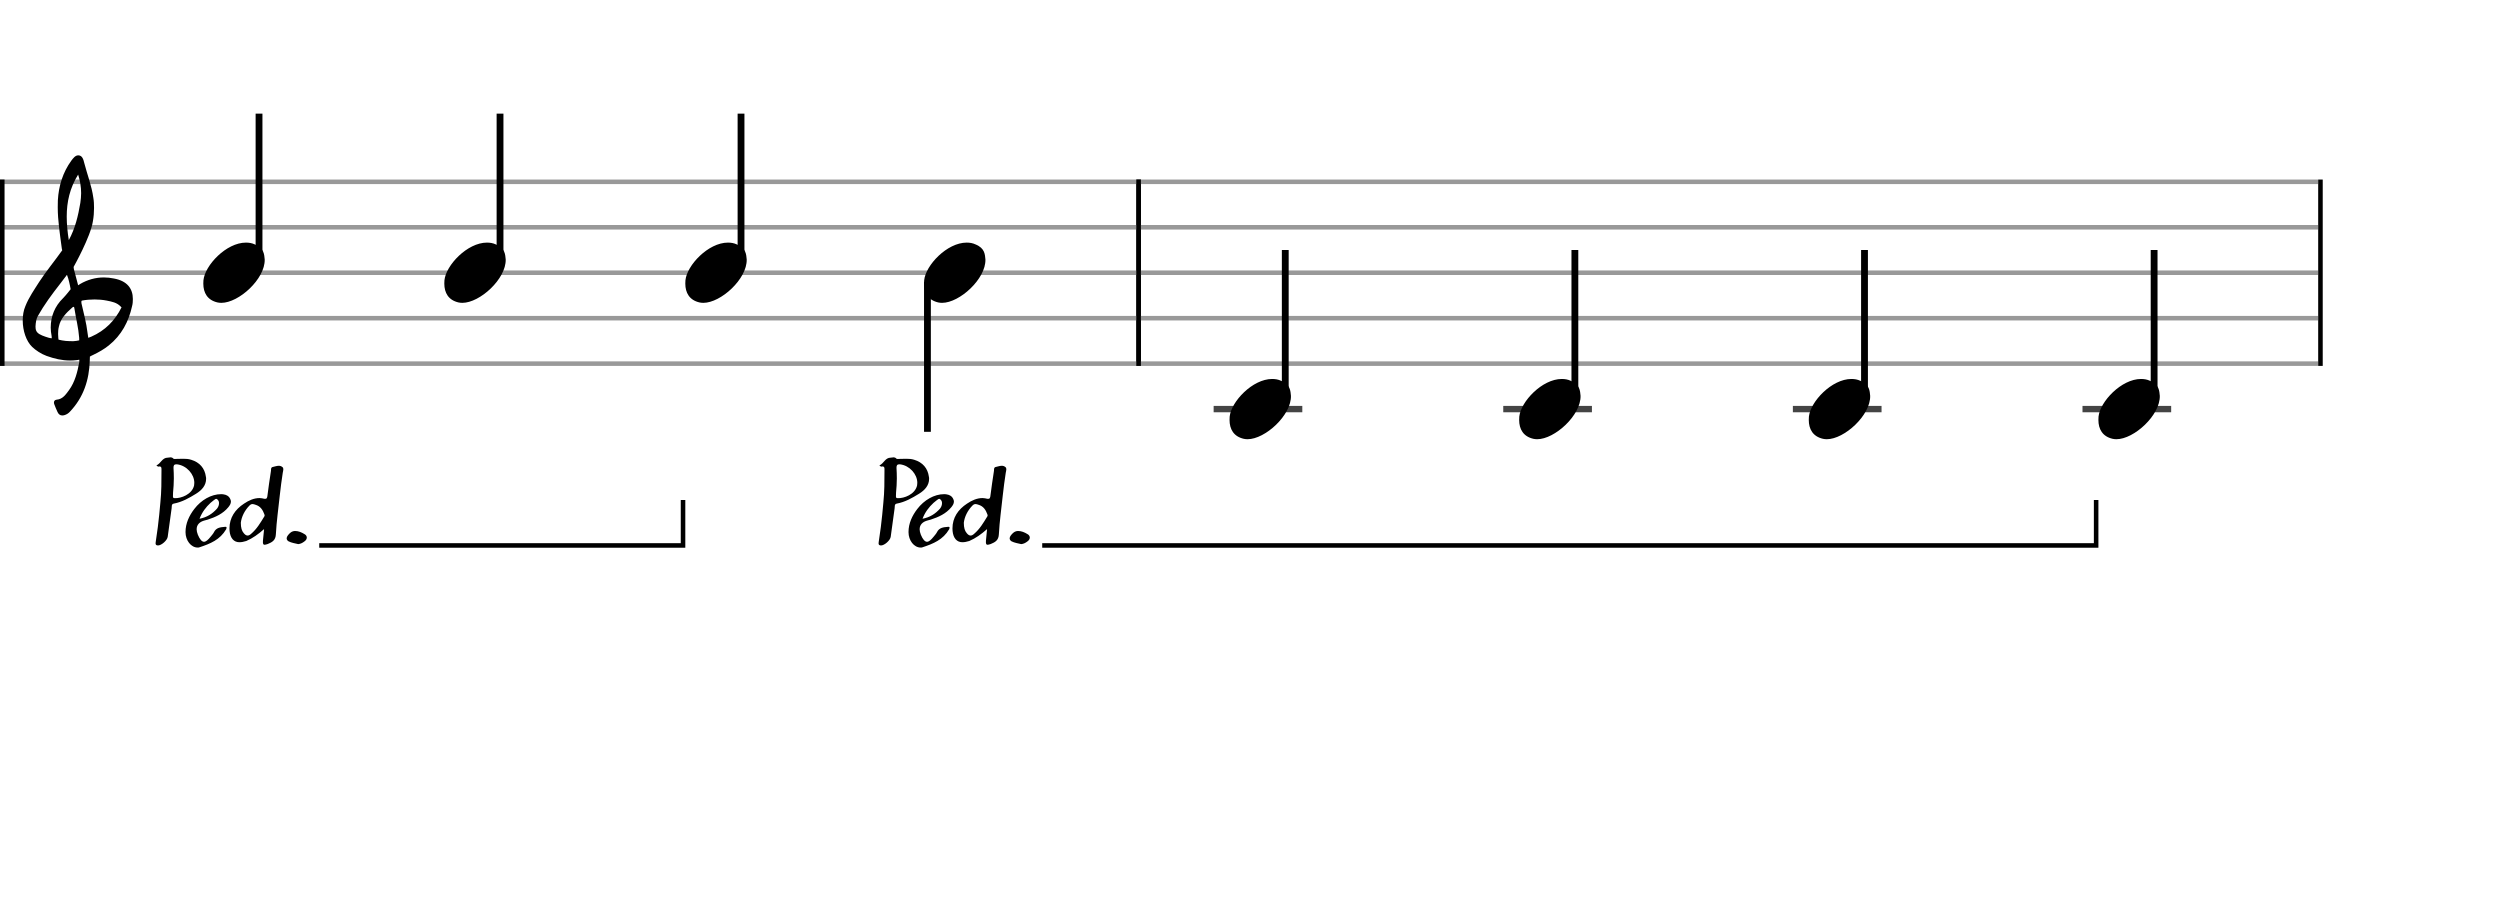 <svg xmlns="http://www.w3.org/2000/svg" stroke-width="0.3" stroke-dasharray="none" fill="black" stroke="black" font-family="Arial, sans-serif" font-size="10pt" font-weight="normal" font-style="normal" width="550" height="200" viewBox="0 0 550 200" style="width: 550px; height: 200px; border: none;"><g class="vf-stave" id="vf-auto27484" stroke-width="1" fill="#999999" stroke="#999999"><path fill="none" d="M0 40L250 40"/><path fill="none" d="M0 50L250 50"/><path fill="none" d="M0 60L250 60"/><path fill="none" d="M0 70L250 70"/><path fill="none" d="M0 80L250 80"/></g><g class="vf-stavebarline" id="vf-auto27485"><rect y="39.5" width="1" height="41" stroke="none"/></g><g class="vf-stavebarline" id="vf-auto27486"><rect x="250" y="39.5" width="1" height="41" stroke="none"/></g><g class="vf-clef" id="vf-auto27487"><path stroke="none" d="M13.693 91.402C13.87 91.402,14.048 91.377,14.276 91.301C14.707 91.148,15.062 90.92,15.366 90.591C18.382 87.423,19.623 83.596,19.75 79.313C19.75 78.983,19.776 78.451,19.776 78.451C19.776 78.451,20.282 78.147,20.511 78.071C21.727 77.488,22.893 76.829,23.932 75.993C26.72 73.762,28.316 70.747,29.051 67.376C29.204 66.844,29.229 66.286,29.229 65.779C29.229 63.473,27.962 61.8,25.047 61.268C24.312 61.116,23.577 61.04,22.842 61.04C21.017 61.04,19.269 61.521,17.621 62.484C17.419 62.611,17.19 62.763,17.19 62.763L16.253 59.215C16.202 59.038,16.202 58.708,16.202 58.708C16.202 58.708,19.928 52.093,20.434 48.697C20.612 47.709,20.688 46.72,20.688 45.757C20.688 44.972,20.663 44.237,20.536 43.527C20.181 40.891,19.193 38.408,18.534 35.848C18.356 35.088,18.103 34.175,17.216 34.175C16.557 34.175,16.101 34.809,15.695 35.341C13.82 37.926,12.907 40.891,12.73 44.059C12.705 44.566,12.705 45.098,12.705 45.605C12.705 48.545,13.186 51.51,13.566 54.425C13.566 54.653,13.642 54.881,13.693 55.059C12.046 57.39,10.221 59.57,8.65 61.978C7.56 63.701,6.343 65.424,5.583 67.35C5.177 68.288,5 69.403,5 70.493C5 72.749,5.76 75.055,7.078 76.322C7.839 77.057,9.055 77.868,10.246 78.299C11.944 78.907,13.617 79.313,15.391 79.313C15.923 79.313,16.455 79.287,17.013 79.211L17.444 79.135C17.444 79.135,17.469 79.465,17.444 79.642C17.038 81.847,16.506 84.001,15.188 85.826C14.479 86.764,13.82 87.828,12.451 87.93C12.046 87.98,11.868 88.234,11.868 88.563C11.868 88.69,11.894 88.817,11.944 88.944C12.147 89.501,12.4 90.084,12.654 90.642C12.882 91.148,13.237 91.402,13.693 91.402M15.138 52.828C14.859 51.08,14.681 49.356,14.681 47.633C14.681 44.465,15.34 41.373,17.19 38.408C17.621 39.751,17.849 41.119,17.849 42.488C17.849 43.198,17.773 43.933,17.672 44.642C17.19 47.506,16.532 50.269,15.138 52.828M11.387 74.421C10.88 74.396,10.449 74.219,9.967 74.067C9.004 73.737,8.219 73.382,7.965 72.749C7.839 72.47,7.813 72.14,7.813 71.811C7.813 71.406,7.889 70.975,7.965 70.518C7.991 70.316,8.219 69.682,8.295 69.581C9.714 67.046,11.412 64.765,13.211 62.459L14.732 60.457L15.011 61.268C15.29 62.18,15.543 63.625,15.543 63.625C15.543 63.625,14.529 64.943,13.87 65.602C12.046 67.376,11.159 69.606,11.159 72.064C11.159 72.673,11.235 73.306,11.361 73.965C11.387 74.092,11.387 74.219,11.387 74.421M19.269 73.306C18.99 70.924,18.432 69.023,17.925 66.742C17.875 66.463,17.875 66.286,18.001 66.134C18.939 65.957,19.852 65.881,20.815 65.881C21.727 65.881,22.589 65.957,23.501 66.134C24.591 66.362,25.681 66.539,26.542 67.426C26.593 67.503,26.669 67.579,26.745 67.604C25.301 70.518,23.146 72.723,20.08 74.067L19.421 74.32M15.391 75.055C14.124 75.055,12.882 74.726,12.882 74.726C12.882 74.726,12.781 74.219,12.781 73.484C12.781 73.002,12.806 72.419,12.958 71.836C13.313 70.088,14.555 68.846,15.873 67.68C15.974 67.579,16.101 67.503,16.177 67.503C16.303 67.503,16.354 67.655,16.379 67.908C16.709 70.062,17.266 72.166,17.419 74.32C17.444 74.548,17.419 74.878,17.419 74.878C17.419 74.878,16.455 75.131,15.391 75.055"/></g><g class="vf-stave" id="vf-auto27509" stroke-width="1" fill="#999999" stroke="#999999"><path fill="none" d="M250 40L510 40"/><path fill="none" d="M250 50L510 50"/><path fill="none" d="M250 60L510 60"/><path fill="none" d="M250 70L510 70"/><path fill="none" d="M250 80L510 80"/></g><g class="vf-stavebarline" id="vf-auto27510"><rect x="250" y="39.5" width="1" height="41" stroke="none"/></g><g class="vf-stavebarline" id="vf-auto27511"><rect x="510" y="39.5" width="1" height="41" stroke="none"/></g><g class="vf-stavenote" id="vf-auto27488"><g class="vf-stem" id="vf-auto27489" pointer-events="bounding-box"><path stroke-width="1.5" fill="none" d="M56.987 58L56.987 25"/></g><g class="vf-notehead" id="vf-auto27492" pointer-events="bounding-box"><path stroke="none" d="M47.874 66.543C48.155 66.599,48.407 66.627,48.688 66.627C52.563 66.627,58.348 61.348,58.235 57.08C58.123 56.041,58.151 54.609,56.045 53.766C55.455 53.485,54.81 53.373,54.108 53.373C49.783 53.373,45.094 58.343,44.757 61.657C44.757 61.909,44.729 62.134,44.729 62.387C44.729 64.409,45.627 66.037,47.874 66.543"/></g></g><g class="vf-stavenote" id="vf-auto27493"><g class="vf-stem" id="vf-auto27494" pointer-events="bounding-box"><path stroke-width="1.5" fill="none" d="M110.007 58L110.007 25"/></g><g class="vf-notehead" id="vf-auto27497" pointer-events="bounding-box"><path stroke="none" d="M100.894 66.543C101.174 66.599,101.427 66.627,101.708 66.627C105.583 66.627,111.367 61.348,111.255 57.08C111.143 56.041,111.171 54.609,109.065 53.766C108.475 53.485,107.829 53.373,107.127 53.373C102.803 53.373,98.114 58.343,97.777 61.657C97.777 61.909,97.749 62.134,97.749 62.387C97.749 64.409,98.647 66.037,100.894 66.543"/></g></g><g class="vf-stavenote" id="vf-auto27498"><g class="vf-stem" id="vf-auto27499" pointer-events="bounding-box"><path stroke-width="1.5" fill="none" d="M163.026 58L163.026 25"/></g><g class="vf-notehead" id="vf-auto27502" pointer-events="bounding-box"><path stroke="none" d="M153.913 66.543C154.194 66.599,154.447 66.627,154.728 66.627C158.603 66.627,164.387 61.348,164.275 57.08C164.162 56.041,164.191 54.609,162.085 53.766C161.495 53.485,160.849 53.373,160.147 53.373C155.823 53.373,151.133 58.343,150.796 61.657C150.796 61.909,150.768 62.134,150.768 62.387C150.768 64.409,151.667 66.037,153.913 66.543"/></g></g><g class="vf-stavenote" id="vf-auto27503"><g class="vf-stem" id="vf-auto27504" pointer-events="bounding-box"><path stroke-width="1.5" fill="none" d="M204.038 62L204.038 95"/></g><g class="vf-notehead" id="vf-auto27507" pointer-events="bounding-box"><path stroke="none" d="M206.433 66.543C206.714 66.599,206.966 66.627,207.247 66.627C211.122 66.627,216.907 61.348,216.794 57.08C216.682 56.041,216.71 54.609,214.604 53.766C214.015 53.485,213.369 53.373,212.667 53.373C208.342 53.373,203.653 58.343,203.316 61.657C203.316 61.909,203.288 62.134,203.288 62.387C203.288 64.409,204.187 66.037,206.433 66.543"/></g></g><g class="vf-stavenote" id="vf-auto27512"><path stroke-width="1.4" fill="none" stroke="#444" d="M267 90L286.508 90"/><g class="vf-stem" id="vf-auto27513" pointer-events="bounding-box"><path stroke-width="1.5" fill="none" d="M282.758 88L282.758 55"/></g><g class="vf-notehead" id="vf-auto27516" pointer-events="bounding-box"><path stroke="none" d="M273.645 96.543C273.926 96.599,274.178 96.627,274.459 96.627C278.334 96.627,284.119 91.348,284.006 87.08C283.894 86.041,283.922 84.609,281.816 83.766C281.227 83.485,280.581 83.373,279.879 83.373C275.554 83.373,270.865 88.343,270.528 91.657C270.528 91.909,270.5 92.134,270.5 92.387C270.5 94.409,271.399 96.037,273.645 96.543"/></g></g><g class="vf-stavenote" id="vf-auto27517"><path stroke-width="1.4" fill="none" stroke="#444" d="M330.716 90L350.224 90"/><g class="vf-stem" id="vf-auto27518" pointer-events="bounding-box"><path stroke-width="1.5" fill="none" d="M346.474 88L346.474 55"/></g><g class="vf-notehead" id="vf-auto27521" pointer-events="bounding-box"><path stroke="none" d="M337.361 96.543C337.642 96.599,337.895 96.627,338.176 96.627C342.051 96.627,347.835 91.348,347.723 87.08C347.61 86.041,347.638 84.609,345.532 83.766C344.943 83.485,344.297 83.373,343.595 83.373C339.271 83.373,334.581 88.343,334.244 91.657C334.244 91.909,334.216 92.134,334.216 92.387C334.216 94.409,335.115 96.037,337.361 96.543"/></g></g><g class="vf-stavenote" id="vf-auto27522"><path stroke-width="1.4" fill="none" stroke="#444" d="M394.432 90L413.941 90"/><g class="vf-stem" id="vf-auto27523" pointer-events="bounding-box"><path stroke-width="1.5" fill="none" d="M410.191 88L410.191 55"/></g><g class="vf-notehead" id="vf-auto27526" pointer-events="bounding-box"><path stroke="none" d="M401.077 96.543C401.358 96.599,401.611 96.627,401.892 96.627C405.767 96.627,411.551 91.348,411.439 87.08C411.327 86.041,411.355 84.609,409.249 83.766C408.659 83.485,408.013 83.373,407.311 83.373C402.987 83.373,398.297 88.343,397.961 91.657C397.961 91.909,397.932 92.134,397.932 92.387C397.932 94.409,398.831 96.037,401.077 96.543"/></g></g><g class="vf-stavenote" id="vf-auto27527"><path stroke-width="1.4" fill="none" stroke="#444" d="M458.149 90L477.657 90"/><g class="vf-stem" id="vf-auto27528" pointer-events="bounding-box"><path stroke-width="1.5" fill="none" d="M473.907 88L473.907 55"/></g><g class="vf-notehead" id="vf-auto27531" pointer-events="bounding-box"><path stroke="none" d="M464.794 96.543C465.074 96.599,465.327 96.627,465.608 96.627C469.483 96.627,475.267 91.348,475.155 87.08C475.043 86.041,475.071 84.609,472.965 83.766C472.375 83.485,471.729 83.373,471.027 83.373C466.703 83.373,462.014 88.343,461.677 91.657C461.677 91.909,461.649 92.134,461.649 92.387C461.649 94.409,462.547 96.037,464.794 96.543"/></g></g><path stroke-width="1" stroke="none" d="M34.767 120C35.526 120,36.799 118.874,36.897 118.091L37.754 111.848C37.827 111.505,37.656 110.893,38.219 110.796C40.055 110.453,41.597 109.572,43.14 108.617C44.413 107.833,45.343 106.781,45.343 105.336C45.343 105.19,45.343 105.018,45.294 104.871C45.049 103.011,43.923 101.713,42.062 101.15C41.45 100.955,40.887 100.93,40.3 100.93C39.835 100.93,39.419 100.93,38.954 100.955C38.66 100.955,38.317 101.028,38.146 100.906C37.974 100.685,37.754 100.636,37.583 100.612C37.362 100.612,37.118 100.685,36.897 100.685C35.673 100.685,35.404 101.958,34.4 102.399C34.621 102.521,34.718 102.668,34.792 102.668C34.939 102.619,35.037 102.619,35.11 102.619C35.502 102.619,35.526 102.913,35.526 103.256L35.526 103.5C35.526 105.875,35.526 108.201,35.282 110.551C35.11 112.362,34.963 114.174,34.718 115.985C34.572 117.062,34.4 118.164,34.253 119.266C34.229 119.364,34.229 119.461,34.229 119.535C34.229 119.78,34.327 120,34.767 120M38.415 109.596C38.146 109.596,38.048 109.498,38.048 109.18C38.072 108.935,38.072 108.641,38.072 108.372C38.17 107.344,38.244 106.291,38.244 105.263C38.244 104.455,38.219 103.672,38.17 102.913C38.17 102.374,38.317 102.154,38.733 102.154L38.954 102.154C41.034 102.399,42.748 104.308,42.748 106.218C42.748 106.438,42.723 106.609,42.699 106.805C42.258 108.764,39.835 109.669,38.415 109.596M58.195 119.853C58.366 119.853,58.586 119.78,58.905 119.682C59.859 119.29,60.643 118.874,60.692 117.528C60.839 114.688,61.255 111.848,61.549 109.008C61.72 107.319,61.965 105.655,62.21 103.99C62.258 103.745,62.332 103.476,62.332 103.231C62.332 103.035,62.283 102.864,62.136 102.766C61.891 102.546,61.622 102.472,61.328 102.472C60.961 102.472,60.496 102.619,60.08 102.717C59.566 102.791,59.639 103.231,59.615 103.574C59.321 105.434,59.052 107.344,58.807 109.253C58.733 109.523,58.684 109.743,58.366 109.743C58.342 109.743,58.268 109.718,58.195 109.743C57.852 109.645,57.46 109.596,57.118 109.572C55.869 109.572,54.743 110.086,53.69 110.796C51.708 112.093,50.484 113.904,50.484 116.255C50.484 116.45,50.508 116.622,50.508 116.818C50.655 118.409,51.463 119.29,52.662 119.29C53.152 119.29,53.617 119.192,54.18 119.021C55.6 118.409,56.824 117.528,58.097 116.401C57.999 117.356,57.926 118.14,57.852 118.898C57.803 119.584,57.877 119.853,58.195 119.853M43.85 120.416C46.322 119.608,48.403 118.727,49.749 116.45C49.798 116.304,49.847 116.181,49.847 116.083C49.847 115.936,49.749 115.887,49.529 115.887C49.504 115.887,49.455 115.887,49.431 115.912C48.476 115.985,47.546 116.083,47.056 117.111C46.885 117.454,46.591 117.748,46.346 118.066C45.759 118.8,45.294 119.192,44.878 119.192C44.413 119.192,43.947 118.654,43.531 117.65C43.36 117.209,43.262 116.793,43.262 116.45C43.262 115.447,43.898 114.786,45.049 114.492C45.269 114.419,45.465 114.394,45.686 114.321C47.424 113.758,49.064 113.023,50.239 111.579C50.557 111.187,50.802 110.796,50.802 110.33C50.802 110.159,50.753 110.012,50.679 109.841C50.41 109.18,49.872 108.862,49.211 108.764C48.966 108.715,48.721 108.715,48.648 108.715C46.469 108.715,44.241 110.012,42.748 111.971C41.622 113.439,40.814 115.128,40.814 117.062C40.814 118.898,42.014 120.465,43.507 120.465C43.605 120.465,43.752 120.465,43.85 120.416M43.898 114.125C44.462 112.656,45.294 111.579,46.322 110.624L46.983 110.086C47.154 109.988,47.35 109.767,47.546 109.743C47.619 109.743,47.693 109.767,47.791 109.841C48.036 110.061,48.182 110.306,48.182 110.624L48.182 110.722C48.182 111.187,47.987 111.579,47.742 111.897C46.738 113.023,45.539 113.807,43.898 114.125M54.474 117.821C54.18 117.821,53.911 117.65,53.617 117.283C53.201 116.793,52.981 116.132,52.981 115.006C53.127 113.733,53.788 112.313,54.914 111.187C55.135 110.967,55.355 110.893,55.551 110.893C55.771 110.893,55.967 110.967,56.187 111.04C57.289 111.359,57.803 112.166,58.17 113.17C58.244 113.341,58.244 113.513,58.121 113.66C57.289 115.031,56.481 116.401,55.233 117.454C54.963 117.699,54.719 117.821,54.474 117.821M65.612 119.706C66.126 119.657,66.542 119.437,66.934 119.143C67.301 118.898,67.497 118.58,67.497 118.262C67.497 117.993,67.326 117.674,66.983 117.503C66.347 117.111,65.661 116.818,64.927 116.818C64.168 116.818,63.654 117.332,63.287 117.846C63.164 118.017,63.066 118.237,63.066 118.409C63.066 118.654,63.164 118.898,63.482 119.094C64.168 119.437,64.902 119.535,65.612 119.706"/><path stroke-width="1" fill="none" d="M70.229 120L150.268 120L150.268 110"/><path stroke-width="1" stroke="none" d="M193.827 120C194.585 120,195.858 118.874,195.956 118.091L196.813 111.848C196.887 111.505,196.715 110.893,197.278 110.796C199.114 110.453,200.656 109.572,202.199 108.617C203.472 107.833,204.402 106.781,204.402 105.336C204.402 105.19,204.402 105.018,204.353 104.871C204.108 103.011,202.982 101.713,201.122 101.15C200.51 100.955,199.947 100.93,199.359 100.93C198.894 100.93,198.478 100.93,198.013 100.955C197.719 100.955,197.376 101.028,197.205 100.906C197.033 100.685,196.813 100.636,196.642 100.612C196.421 100.612,196.177 100.685,195.956 100.685C194.732 100.685,194.463 101.958,193.459 102.399C193.68 102.521,193.778 102.668,193.851 102.668C193.998 102.619,194.096 102.619,194.169 102.619C194.561 102.619,194.585 102.913,194.585 103.256L194.585 103.5C194.585 105.875,194.585 108.201,194.341 110.551C194.169 112.362,194.022 114.174,193.778 115.985C193.631 117.062,193.459 118.164,193.312 119.266C193.288 119.364,193.288 119.461,193.288 119.535C193.288 119.78,193.386 120,193.827 120M197.474 109.596C197.205 109.596,197.107 109.498,197.107 109.18C197.131 108.935,197.131 108.641,197.131 108.372C197.229 107.344,197.303 106.291,197.303 105.263C197.303 104.455,197.278 103.672,197.229 102.913C197.229 102.374,197.376 102.154,197.792 102.154L198.013 102.154C200.093 102.399,201.807 104.308,201.807 106.218C201.807 106.438,201.783 106.609,201.758 106.805C201.317 108.764,198.894 109.669,197.474 109.596M217.254 119.853C217.425 119.853,217.646 119.78,217.964 119.682C218.919 119.29,219.702 118.874,219.751 117.528C219.898 114.688,220.314 111.848,220.608 109.008C220.779 107.319,221.024 105.655,221.269 103.99C221.318 103.745,221.391 103.476,221.391 103.231C221.391 103.035,221.342 102.864,221.195 102.766C220.95 102.546,220.681 102.472,220.387 102.472C220.02 102.472,219.555 102.619,219.139 102.717C218.625 102.791,218.698 103.231,218.674 103.574C218.38 105.434,218.111 107.344,217.866 109.253C217.792 109.523,217.743 109.743,217.425 109.743C217.401 109.743,217.327 109.718,217.254 109.743C216.911 109.645,216.519 109.596,216.177 109.572C214.928 109.572,213.802 110.086,212.75 110.796C210.767 112.093,209.543 113.904,209.543 116.255C209.543 116.45,209.567 116.622,209.567 116.818C209.714 118.409,210.522 119.29,211.721 119.29C212.211 119.29,212.676 119.192,213.239 119.021C214.659 118.409,215.883 117.528,217.156 116.401C217.058 117.356,216.985 118.14,216.911 118.898C216.862 119.584,216.936 119.853,217.254 119.853M202.909 120.416C205.381 119.608,207.462 118.727,208.808 116.45C208.857 116.304,208.906 116.181,208.906 116.083C208.906 115.936,208.808 115.887,208.588 115.887C208.563 115.887,208.515 115.887,208.49 115.912C207.535 115.985,206.605 116.083,206.115 117.111C205.944 117.454,205.65 117.748,205.406 118.066C204.818 118.8,204.353 119.192,203.937 119.192C203.472 119.192,203.007 118.654,202.59 117.65C202.419 117.209,202.321 116.793,202.321 116.45C202.321 115.447,202.958 114.786,204.108 114.492C204.328 114.419,204.524 114.394,204.745 114.321C206.483 113.758,208.123 113.023,209.298 111.579C209.616 111.187,209.861 110.796,209.861 110.33C209.861 110.159,209.812 110.012,209.739 109.841C209.469 109.18,208.931 108.862,208.27 108.764C208.025 108.715,207.78 108.715,207.707 108.715C205.528 108.715,203.3 110.012,201.807 111.971C200.681 113.439,199.873 115.128,199.873 117.062C199.873 118.898,201.073 120.465,202.566 120.465C202.664 120.465,202.811 120.465,202.909 120.416M202.958 114.125C203.521 112.656,204.353 111.579,205.381 110.624L206.042 110.086C206.213 109.988,206.409 109.767,206.605 109.743C206.679 109.743,206.752 109.767,206.85 109.841C207.095 110.061,207.242 110.306,207.242 110.624L207.242 110.722C207.242 111.187,207.046 111.579,206.801 111.897C205.797 113.023,204.598 113.807,202.958 114.125M213.533 117.821C213.239 117.821,212.97 117.65,212.676 117.283C212.26 116.793,212.04 116.132,212.04 115.006C212.187 113.733,212.847 112.313,213.974 111.187C214.194 110.967,214.414 110.893,214.61 110.893C214.83 110.893,215.026 110.967,215.247 111.04C216.348 111.359,216.862 112.166,217.229 113.17C217.303 113.341,217.303 113.513,217.18 113.66C216.348 115.031,215.54 116.401,214.292 117.454C214.023 117.699,213.778 117.821,213.533 117.821M224.671 119.706C225.185 119.657,225.602 119.437,225.993 119.143C226.36 118.898,226.556 118.58,226.556 118.262C226.556 117.993,226.385 117.674,226.042 117.503C225.406 117.111,224.72 116.818,223.986 116.818C223.227 116.818,222.713 117.332,222.346 117.846C222.223 118.017,222.125 118.237,222.125 118.409C222.125 118.654,222.223 118.898,222.542 119.094C223.227 119.437,223.961 119.535,224.671 119.706"/><path stroke-width="1" fill="none" d="M229.288 120L461.149 120L461.149 110"/></svg>